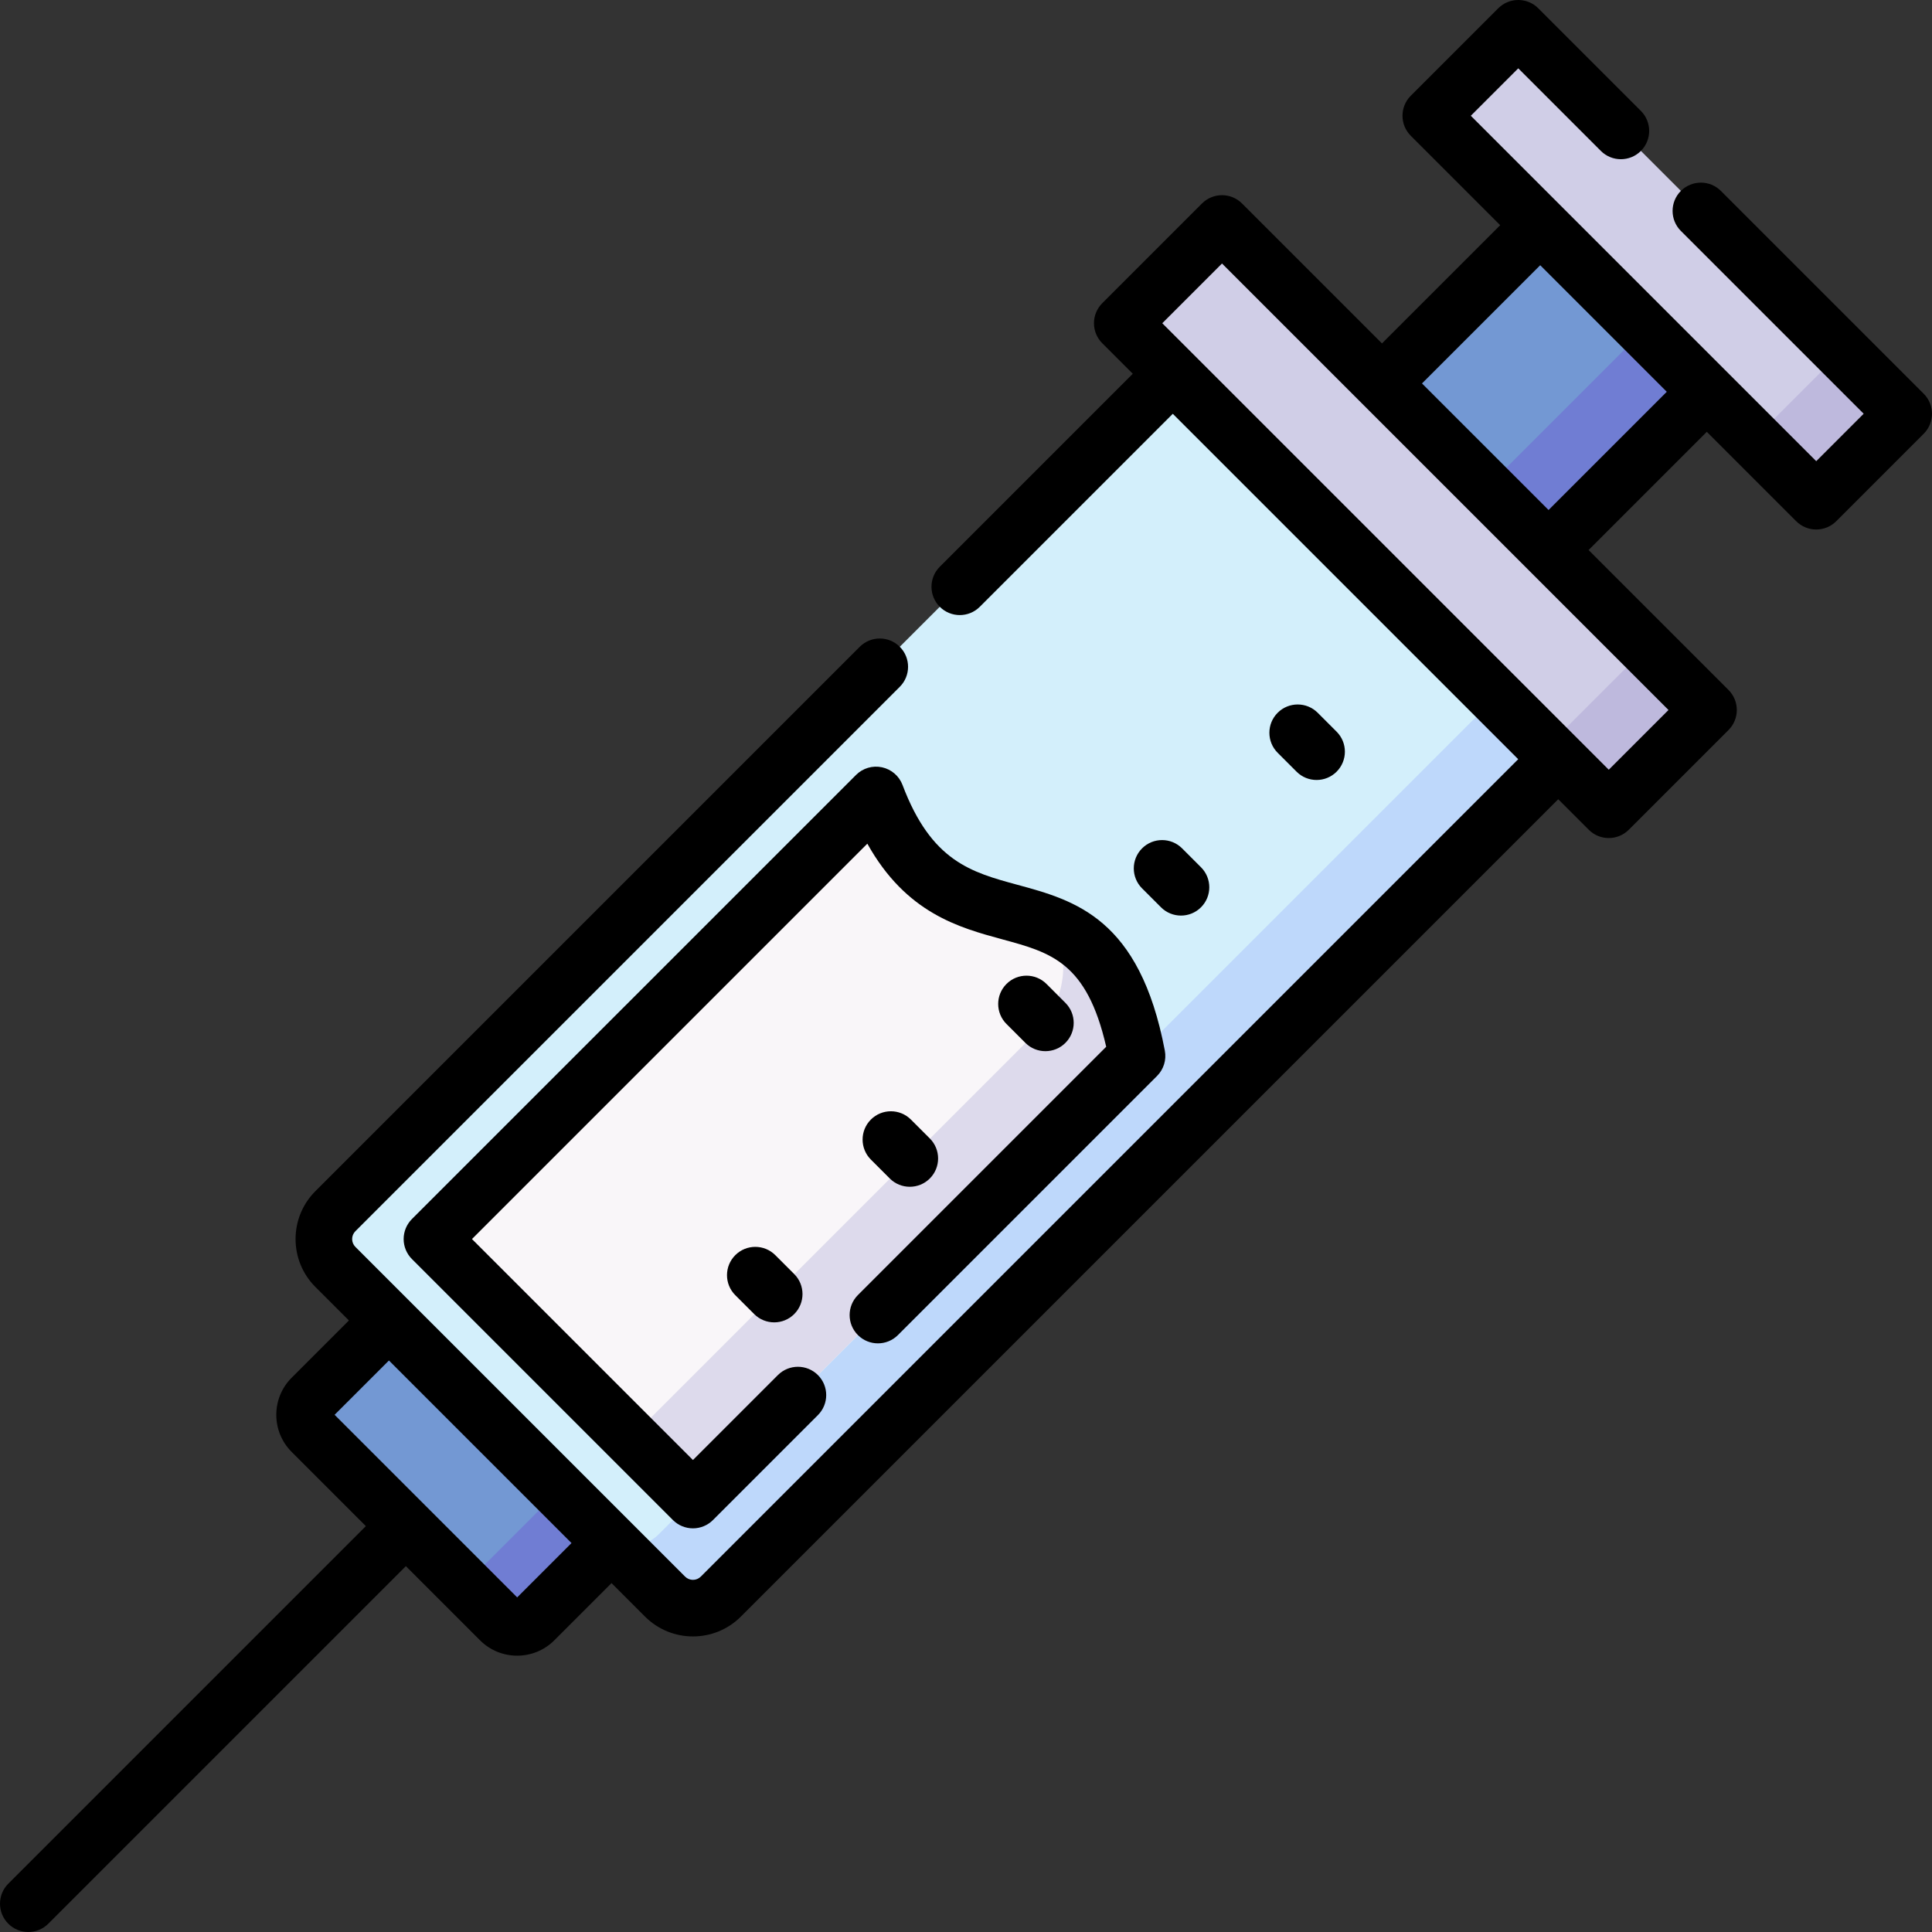 <svg id="Capa_1" enable-background="new 0 0 511.967 511.967" height="512" viewBox="0 0 511.967 511.967" width="512" xmlns="http://www.w3.org/2000/svg"><rect x="0" y="0" width="511.967" height="511.967" fill="#333333" stroke="none"/><g><path d="m176.243 423.094-87.37-87.37c-4.078-4.078-4.078-10.69 0-14.768l221.91-221.91 102.138 102.138-221.91 221.91c-4.078 4.078-10.69 4.078-14.768 0z" fill="#d3effb"/><path d="m396.433 184.696-221.91 221.91c-4.078 4.078-10.69 4.078-14.768 0l16.488 16.488c4.078 4.078 10.69 4.078 14.768 0l221.91-221.91z" fill="#bed8fb"/><path d="m114.464 328.339 117.681-117.681c18.95 50.213 58.149 11.014 69.163 69.163l-117.681 117.681z" fill="#f9f6f9"/><g><path d="m279.367 245.532c.022.046.044.093.066.139 4.463 9.439 2.364 20.687-5.019 28.07l-107.275 107.273 16.488 16.488 117.68-117.68c-4.16-21.969-12.346-30.04-21.94-34.29z" fill="#dddaec"/></g><path d="m283.906 118.208h182.322v37.381h-182.322z" fill="#d0cee7" transform="matrix(.707 .707 -.707 .707 206.657 -225.116)"/><path d="m412.594 181.457h37.381v23.317h-37.381z" fill="#beb9dd" transform="matrix(.707 -.707 .707 .707 -10.233 361.526)"/><path d="m378.036 73.062h62.432v59.306h-62.432z" fill="#7398d3" transform="matrix(.707 .707 -.707 .707 192.497 -259.3)"/><path d="m393.427 104.885h59.306v23.317h-59.306z" fill="#707dd3" transform="matrix(.707 -.707 .707 .707 41.509 333.298)"/><path d="m369.586 53.769h144.445v32.779h-144.445z" fill="#d0cee7" transform="matrix(.707 .707 -.707 .707 179.012 -291.857)"/><path d="m468.244 101.325h32.779v23.317h-32.779z" fill="#beb9dd" transform="matrix(.707 -.707 .707 .707 62.055 375.78)"/><path d="m132.511 429.369-49.914-49.914c-2.506-2.506-2.506-6.569 0-9.075l20.466-20.466 58.989 58.989-20.466 20.466c-2.506 2.506-6.569 2.506-9.075 0z" fill="#7398d3"/><path d="m148.109 394.96-20.466 20.466c-2.506 2.506-6.569 2.506-9.075 0l13.943 13.943c2.506 2.506 6.569 2.506 9.075 0l20.466-20.466z" fill="#707dd3"/><g><path d="m348.887 206.69c1.919 0 3.839-.732 5.304-2.196 2.929-2.93 2.929-7.678 0-10.607l-5.009-5.009c-2.93-2.928-7.678-2.928-10.607 0-2.929 2.93-2.929 7.678 0 10.607l5.009 5.009c1.464 1.464 3.384 2.196 5.303 2.196z"/><path d="m312.955 242.623c1.919 0 3.839-.732 5.303-2.196 2.93-2.929 2.93-7.678.001-10.606l-5.009-5.01c-2.929-2.929-7.678-2.93-10.606-.001-2.93 2.929-2.93 7.678-.001 10.606l5.009 5.01c1.464 1.464 3.383 2.197 5.303 2.197z"/><path d="m277.023 278.554c1.919 0 3.839-.732 5.304-2.196 2.929-2.93 2.929-7.678 0-10.607l-5.009-5.009c-2.93-2.928-7.678-2.928-10.607 0-2.929 2.93-2.929 7.678 0 10.607l5.009 5.009c1.464 1.464 3.384 2.196 5.303 2.196z"/><path d="m241.091 314.487c1.919 0 3.839-.732 5.304-2.197 2.929-2.929 2.928-7.678 0-10.606l-5.009-5.009c-2.93-2.928-7.678-2.929-10.607.001-2.929 2.929-2.928 7.678 0 10.606l5.009 5.009c1.465 1.464 3.384 2.196 5.303 2.196z"/><path d="m194.846 332.606c-2.929 2.93-2.929 7.678 0 10.607l5.009 5.009c1.464 1.464 3.384 2.196 5.303 2.196s3.839-.732 5.303-2.196c2.929-2.93 2.929-7.678 0-10.607l-5.009-5.009c-2.928-2.928-7.677-2.928-10.606 0z"/><path d="m269.611 234.464c-12.237-3.326-22.805-6.199-30.449-26.453-.899-2.383-2.947-4.146-5.437-4.684-2.489-.538-5.082.229-6.883 2.028l-117.681 117.68c-1.407 1.407-2.197 3.314-2.197 5.304s.79 3.896 2.197 5.304l69.163 69.163c1.406 1.406 3.314 2.196 5.303 2.196s3.897-.79 5.303-2.196l27.815-27.815c2.929-2.93 2.929-7.678 0-10.607-2.929-2.928-7.678-2.928-10.606 0l-22.512 22.513-58.557-58.557 104.77-104.77c10.276 18.422 24.271 22.225 35.836 25.368 12.856 3.495 22.329 6.07 27.462 28.445l-65.795 65.796c-2.929 2.93-2.929 7.678 0 10.607 2.929 2.928 7.678 2.928 10.606 0l68.662-68.662c1.754-1.755 2.527-4.263 2.065-6.699-6.658-35.153-23.875-39.833-39.065-43.961z"/><path d="m509.77 104.334-53.743-53.742c-2.93-2.928-7.678-2.928-10.607 0-2.929 2.93-2.929 7.678 0 10.607l48.44 48.438-12.571 12.572c-8.661-8.661-82.027-82.027-91.532-91.532l12.571-12.571 21.888 21.889c2.93 2.928 7.678 2.928 10.607 0 2.929-2.93 2.929-7.678 0-10.607l-27.192-27.192c-2.93-2.928-7.678-2.928-10.607 0l-23.178 23.178c-2.929 2.93-2.929 7.678 0 10.607l23.692 23.692-31.328 31.329-37.084-37.084c-2.929-2.927-7.678-2.929-10.606 0l-26.432 26.432c-1.407 1.407-2.197 3.314-2.197 5.304s.79 3.896 2.196 5.304l8.088 8.088-51.142 51.143c-2.929 2.93-2.929 7.678 0 10.607 2.929 2.928 7.677 2.928 10.606 0l51.142-51.143 91.532 91.532-216.605 216.605c-1.147 1.148-3.014 1.149-4.162 0l-87.37-87.37c-1.147-1.146-1.147-3.014 0-4.16l144.26-144.26c2.929-2.93 2.929-7.678 0-10.607-2.929-2.928-7.678-2.928-10.606 0l-144.26 144.26c-6.996 6.996-6.996 18.379 0 25.375l8.887 8.887-15.162 15.162c-2.628 2.629-4.076 6.124-4.076 9.841 0 3.718 1.448 7.213 4.076 9.842l19.653 19.653-94.75 94.751c-2.929 2.93-2.929 7.678 0 10.607 2.93 2.929 7.678 2.928 10.606 0l94.751-94.751 19.653 19.654c2.713 2.713 6.276 4.069 9.84 4.069s7.128-1.357 9.841-4.069l15.163-15.163 8.887 8.887c3.498 3.497 8.093 5.246 12.687 5.246 4.595 0 9.189-1.749 12.688-5.246l216.606-216.605 8.088 8.088c1.465 1.464 3.385 2.196 5.304 2.196s3.839-.732 5.304-2.196l26.433-26.433c1.406-1.407 2.196-3.314 2.196-5.304s-.79-3.896-2.196-5.304l-37.084-37.084 31.328-31.328 23.692 23.692c1.407 1.406 3.314 2.196 5.304 2.196s3.896-.79 5.304-2.197l23.178-23.179c2.928-2.929 2.928-7.677-.001-10.606zm-372.721 318.966-24.187-24.188c-.002-.001-.003-.003-.005-.005s-.003-.003-.005-.004l-24.186-24.187 14.397-14.396 48.383 48.383zm289.263-219.331c-7.837-7.837-1.81-1.811-118.315-118.315l15.826-15.825c38.457 38.457 80.998 80.998 118.315 118.314zm-15.955-68.82-33.54-33.539 31.328-31.329 33.54 33.54z"/></g></g></svg>